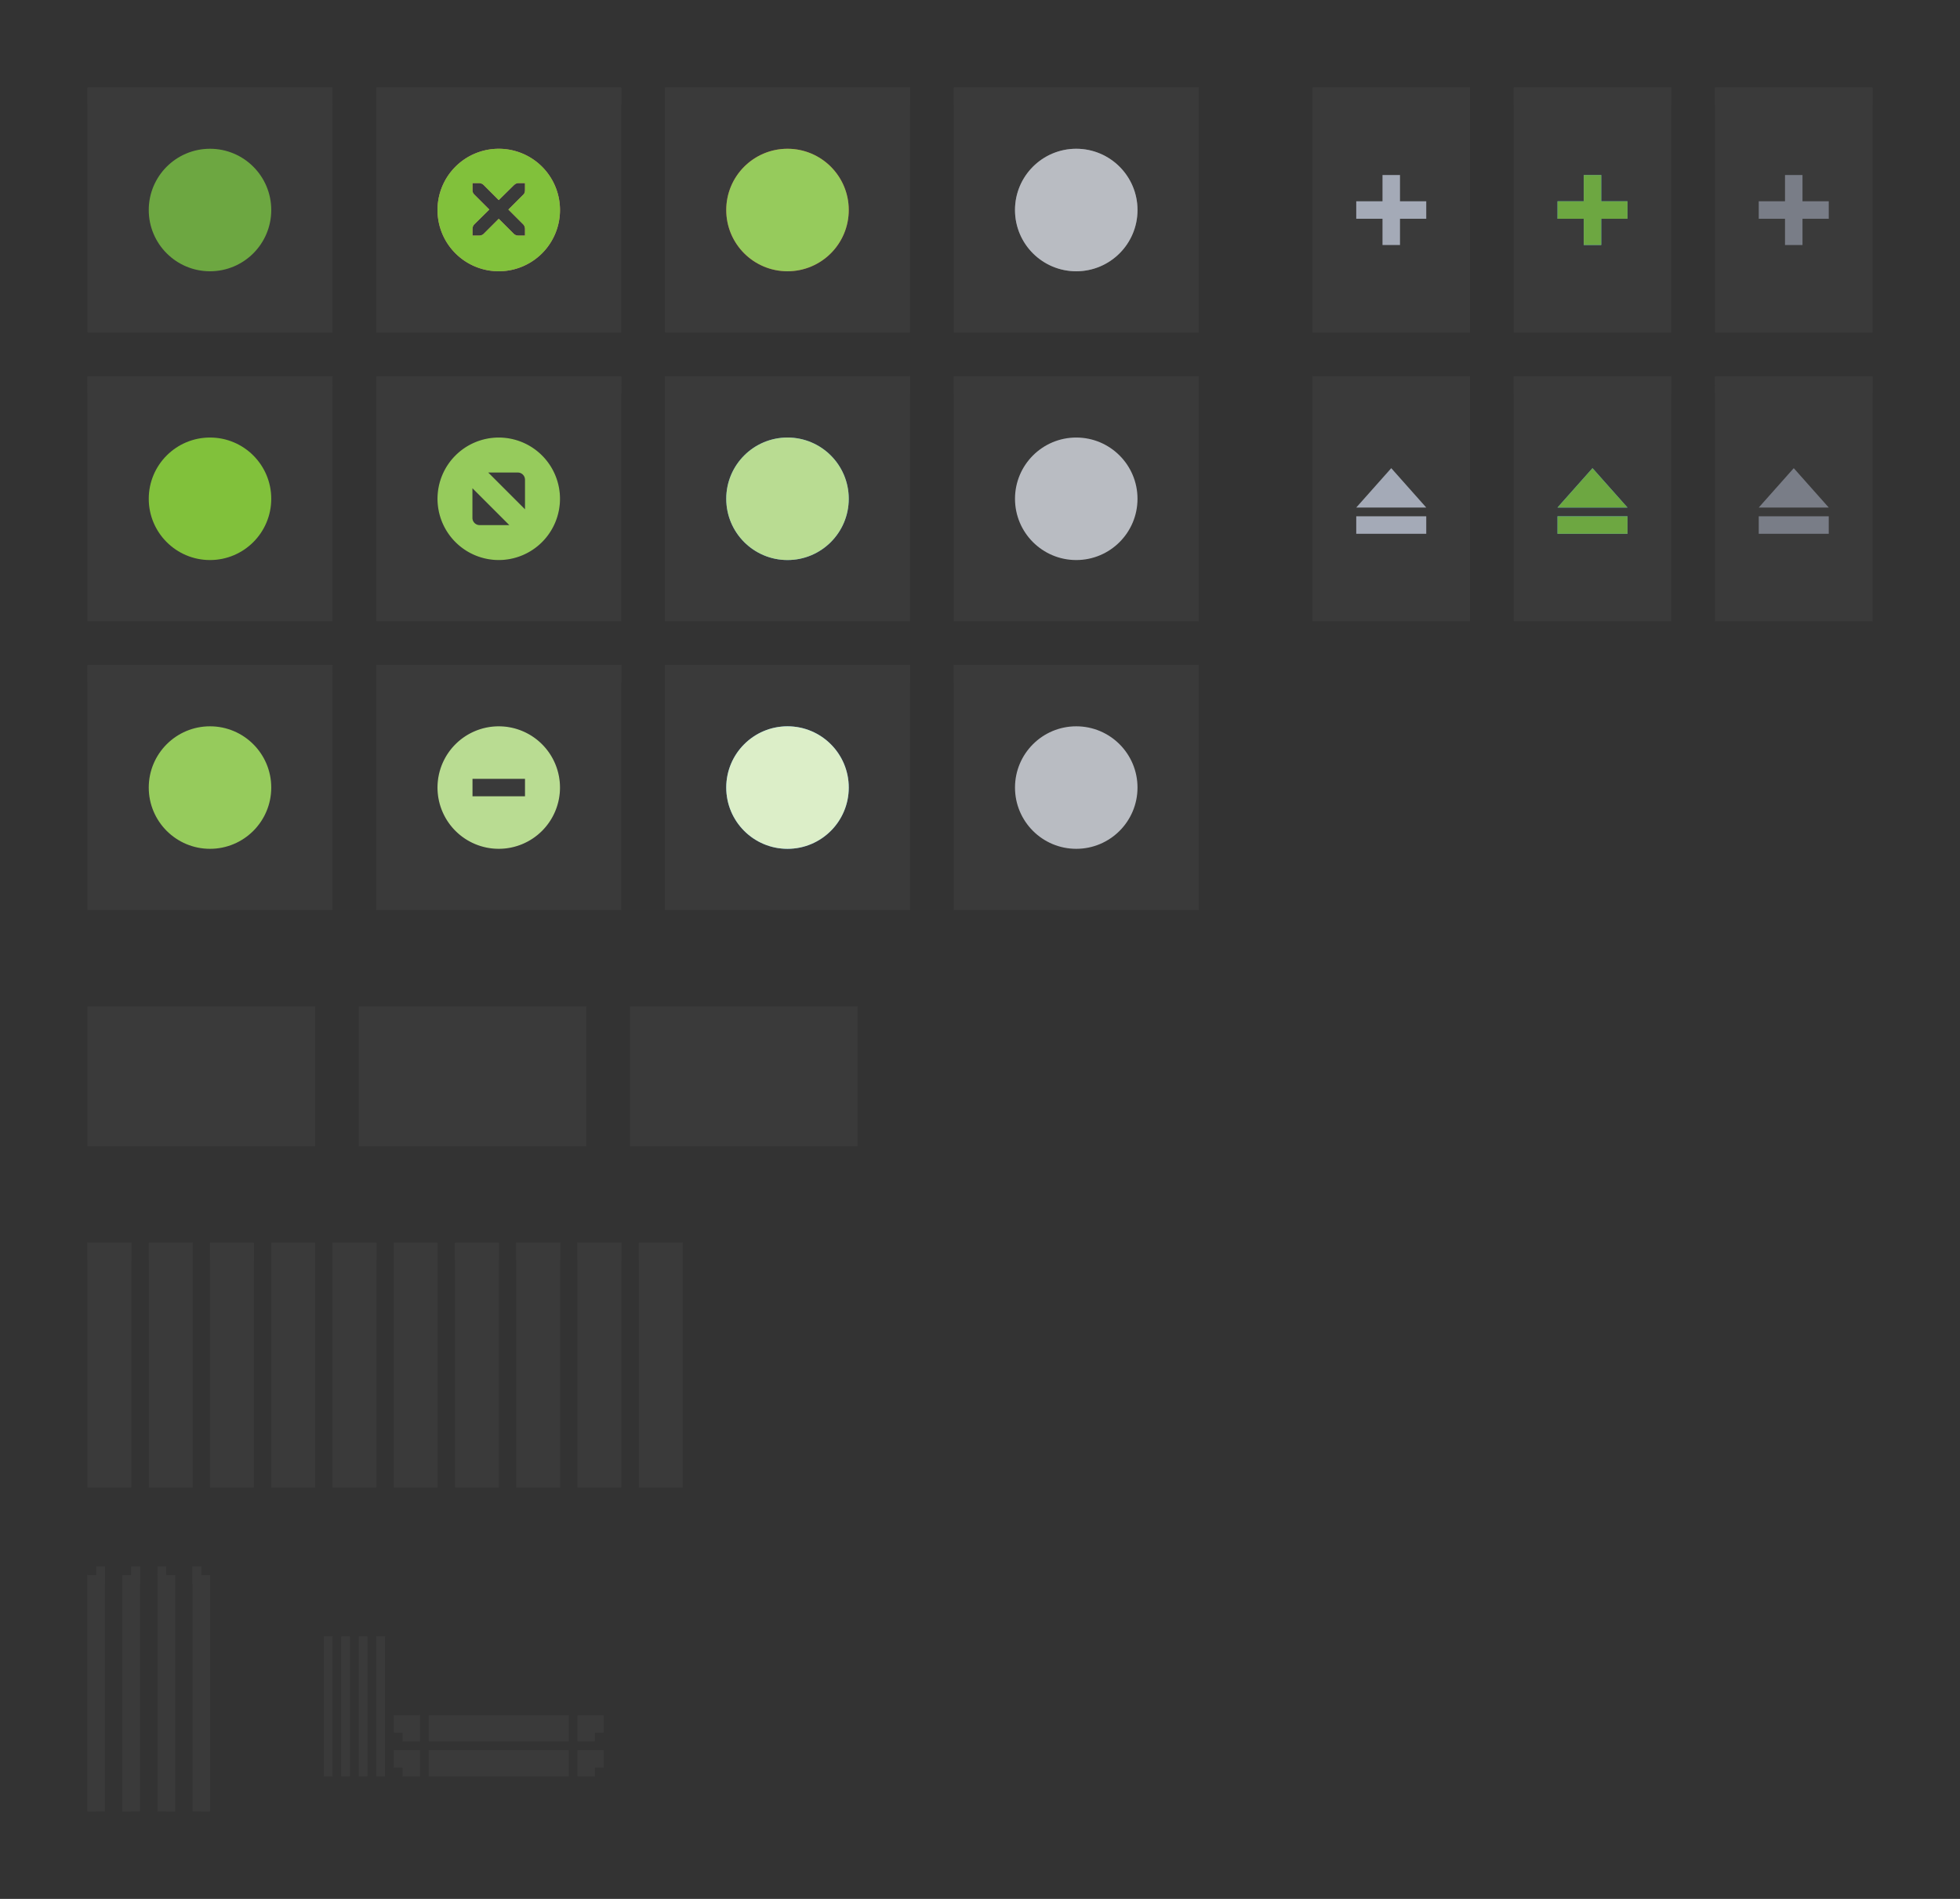 <?xml version="1.0" encoding="UTF-8" standalone="no"?>
<!-- Created with Inkscape (http://www.inkscape.org/) -->

<svg
   xmlns:osb="http://www.openswatchbook.org/uri/2009/osb"
   xmlns:dc="http://purl.org/dc/elements/1.1/"
   xmlns:cc="http://creativecommons.org/ns#"
   xmlns:rdf="http://www.w3.org/1999/02/22-rdf-syntax-ns#"
   xmlns:svg="http://www.w3.org/2000/svg"
   xmlns="http://www.w3.org/2000/svg"
   xmlns:xlink="http://www.w3.org/1999/xlink"
   xmlns:sodipodi="http://sodipodi.sourceforge.net/DTD/sodipodi-0.dtd"
   xmlns:inkscape="http://www.inkscape.org/namespaces/inkscape"
   width="224"
   height="217"
   viewBox="0 0 224 217"
   id="svg2"
   version="1.1"
   inkscape:version="0.92.2 5c3e80d, 2017-08-06"
   sodipodi:docname="assets-dark.svg">
  <rect x="0" y="0" width="224" height="217" fill="#333333" stroke="none"/>
  <defs
     id="defs4">
    <linearGradient
       id="selected_bg_color"
       osb:paint="solid">
      <stop
         style="stop-color:#5294e2;stop-opacity:1;"
         offset="0"
         id="stop4421" />
    </linearGradient>
    <linearGradient
       id="selected_fg_color"
       osb:paint="solid">
      <stop
         style="stop-color:#ffffffgit;stop-opacity:1;"
         offset="0"
         id="stop4416" />
    </linearGradient>
    <linearGradient
       inkscape:collect="always"
       xlink:href="#selected_fg_color"
       id="linearGradient4418"
       x1="89"
       y1="974"
       x2="89"
       y2="976"
       gradientUnits="userSpaceOnUse" />
    <linearGradient
       inkscape:collect="always"
       xlink:href="#selected_fg_color"
       id="linearGradient4420"
       x1="88.997"
       y1="972"
       x2="88.997"
       y2="978.007"
       gradientUnits="userSpaceOnUse" />
    <linearGradient
       inkscape:collect="always"
       xlink:href="#selected_bg_color"
       id="linearGradient4423"
       x1="608.362"
       y1="-158"
       x2="608.362"
       y2="-150"
       gradientUnits="userSpaceOnUse" />
    <linearGradient
       inkscape:collect="always"
       xlink:href="#selected_bg_color"
       id="linearGradient4425"
       x1="154"
       y1="601.862"
       x2="154"
       y2="606.362"
       gradientUnits="userSpaceOnUse" />
    <linearGradient
       inkscape:collect="always"
       xlink:href="#selected_bg_color"
       id="linearGradient4427"
       x1="568.362"
       y1="-156"
       x2="568.362"
       y2="-148"
       gradientUnits="userSpaceOnUse" />
    <linearGradient
       inkscape:collect="always"
       xlink:href="#selected_bg_color"
       id="linearGradient4429"
       x1="152"
       y1="564.362"
       x2="152"
       y2="572.362"
       gradientUnits="userSpaceOnUse" />
    <linearGradient
       inkscape:collect="always"
       xlink:href="#selected_bg_color"
       id="linearGradient4431"
       x1="1376"
       y1="248"
       x2="1376"
       y2="262"
       gradientUnits="userSpaceOnUse" />
    <linearGradient
       inkscape:collect="always"
       xlink:href="#selected_bg_color"
       id="linearGradient4433"
       x1="1376"
       y1="248"
       x2="1376"
       y2="262"
       gradientUnits="userSpaceOnUse" />
  </defs>
  <sodipodi:namedview
     id="base"
     pagecolor="#ffffff"
     bordercolor="#666666"
     borderopacity="1.0"
     inkscape:pageopacity="0.0"
     inkscape:pageshadow="2"
     inkscape:zoom="2.8284271"
     inkscape:cx="87.77196"
     inkscape:cy="150.70414"
     inkscape:document-units="px"
     inkscape:current-layer="layer1"
     showgrid="false"
     units="px"
     inkscape:snap-bbox="true"
     inkscape:bbox-paths="true"
     inkscape:bbox-nodes="true"
     inkscape:snap-bbox-edge-midpoints="false"
     inkscape:snap-bbox-midpoints="true"
     inkscape:object-paths="true"
     inkscape:snap-intersection-paths="false"
     inkscape:object-nodes="true"
     inkscape:snap-nodes="true"
     fit-margin-top="10"
     fit-margin-left="10"
     fit-margin-right="10"
     fit-margin-bottom="10"
     showguides="false"
     inkscape:window-width="1366"
     inkscape:window-height="715"
     inkscape:window-x="0"
     inkscape:window-y="25"
     inkscape:window-maximized="1">
    <inkscape:grid
       type="xygrid"
       id="grid4136"
       originx="5"
       originy="-288" />
  </sodipodi:namedview>
  <g
     inkscape:label="Ebene 1"
     inkscape:groupmode="layer"
     id="layer1"
     transform="translate(5,-547.362)">
    <rect
       style="opacity:1;fill:#3a3a3a;fill-opacity:1;stroke:none;stroke-width:1;stroke-linecap:butt;stroke-linejoin:round;stroke-miterlimit:4;stroke-dasharray:none;stroke-dashoffset:0;stroke-opacity:1"
       id="menu-active"
       width="26"
       height="16"
       x="5"
       y="662.362"
       inkscape:label="#rect4138-3" />
    <use
       x="0"
       y="0"
       xlink:href="#g4206"
       id="title-1-active"
       transform="matrix(0.179,0,0,1,4.107,132)"
       width="100%"
       height="100%"
       inkscape:label="#use4212" />
    <g
       id="stick-active"
       inkscape:label="#g5228">
      <use
         height="100%"
         width="100%"
         transform="matrix(0.643,0,0,1,141.786,-2.2617187e-5)"
         id="use4210"
         xlink:href="#g4206"
         y="0"
         x="0" />
      <g
         style="fill:#a4aab7;fill-opacity:1"
         transform="translate(2,3)"
         id="g5140">
        <rect
           style="opacity:1;fill:#a4aab7;fill-opacity:1;stroke:none;stroke-width:1;stroke-linecap:butt;stroke-linejoin:round;stroke-miterlimit:4;stroke-dasharray:none;stroke-dashoffset:0;stroke-opacity:1"
           id="rect5123"
           width="2"
           height="8"
           x="151"
           y="564.362" />
        <rect
           style="opacity:1;fill:#a4aab7;fill-opacity:1;stroke:none;stroke-width:1;stroke-linecap:butt;stroke-linejoin:round;stroke-miterlimit:4;stroke-dasharray:none;stroke-dashoffset:0;stroke-opacity:1"
           id="rect5123-1"
           width="2"
           height="8"
           x="567.362"
           y="-156"
           transform="matrix(0,1,-1,0,0,0)" />
      </g>
    </g>
    <g
       id="stick-inactive"
       inkscape:label="#g5240">
      <use
         height="100%"
         width="100%"
         transform="translate(46,-7.3828127e-6)"
         id="use5115"
         xlink:href="#use4210"
         y="0"
         x="0" />
      <g
         style="fill:#797d87;fill-opacity:1"
         transform="translate(48,3)"
         id="g5140-1">
        <rect
           style="opacity:1;fill:#797d87;fill-opacity:1;stroke:none;stroke-width:1;stroke-linecap:butt;stroke-linejoin:round;stroke-miterlimit:4;stroke-dasharray:none;stroke-dashoffset:0;stroke-opacity:1"
           id="rect5123-5"
           width="2"
           height="8"
           x="151"
           y="564.362" />
        <rect
           style="opacity:1;fill:#797d87;fill-opacity:1;stroke:none;stroke-width:1;stroke-linecap:butt;stroke-linejoin:round;stroke-miterlimit:4;stroke-dasharray:none;stroke-dashoffset:0;stroke-opacity:1"
           id="rect5123-1-9"
           width="2"
           height="8"
           x="567.362"
           y="-156"
           transform="matrix(0,1,-1,0,0,0)" />
      </g>
    </g>
    <g
       id="shade-active"
       inkscape:label="#g5258">
      <use
         height="100%"
         width="100%"
         transform="translate(-3.4e-7,33)"
         id="use5117"
         xlink:href="#use4210"
         y="0"
         x="0" />
      <g
         style="fill:#a4aab7;fill-opacity:1"
         transform="translate(-4.68e-6,-1)"
         id="g5193">
        <rect
           transform="matrix(0,1,-1,0,0,0)"
           y="-158"
           x="607.362"
           height="8"
           width="2"
           id="rect5123-1-7"
           style="opacity:1;fill:#a4aab7;fill-opacity:1;stroke:none;stroke-width:1;stroke-linecap:butt;stroke-linejoin:round;stroke-miterlimit:4;stroke-dasharray:none;stroke-dashoffset:0;stroke-opacity:1" />
        <path
           style="opacity:1;fill:#a4aab7;fill-opacity:1;stroke:none;stroke-width:1;stroke-linecap:butt;stroke-linejoin:round;stroke-miterlimit:4;stroke-dasharray:none;stroke-dashoffset:0;stroke-opacity:1"
           d="m 154,601.862 4,4.5 -8,0 z"
           id="rect5190"
           inkscape:connector-curvature="0"
           sodipodi:nodetypes="cccc" />
      </g>
    </g>
    <g
       id="shade-inactive"
       inkscape:label="#g5246">
      <use
         height="100%"
         width="100%"
         transform="translate(46,33)"
         id="use5121"
         xlink:href="#use4210"
         y="0"
         x="0" />
      <g
         style="fill:#797d87;fill-opacity:1"
         transform="translate(46,-1)"
         id="g5193-3">
        <rect
           transform="matrix(0,1,-1,0,0,0)"
           y="-158"
           x="607.362"
           height="8"
           width="2"
           id="rect5123-1-7-65"
           style="opacity:1;fill:#797d87;fill-opacity:1;stroke:none;stroke-width:1;stroke-linecap:butt;stroke-linejoin:round;stroke-miterlimit:4;stroke-dasharray:none;stroke-dashoffset:0;stroke-opacity:1" />
        <path
           style="opacity:1;fill:#797d87;fill-opacity:1;stroke:none;stroke-width:1;stroke-linecap:butt;stroke-linejoin:round;stroke-miterlimit:4;stroke-dasharray:none;stroke-dashoffset:0;stroke-opacity:1"
           d="m 154,601.862 4,4.5 -8,0 z"
           id="rect5190-6"
           inkscape:connector-curvature="0"
           sodipodi:nodetypes="cccc" />
      </g>
    </g>
    <use
       x="0"
       y="0"
       xlink:href="#menu-active"
       id="menu-inactive"
       transform="translate(62,-2.2617187e-5)"
       width="100%"
       height="100%"
       inkscape:label="#use5268" />
    <use
       x="0"
       y="0"
       xlink:href="#menu-active"
       id="menu-pressed"
       transform="translate(31,-2.2617187e-5)"
       width="100%"
       height="100%"
       inkscape:label="#use5270" />
    <use
       x="0"
       y="0"
       xlink:href="#title-1-active"
       id="title-2-active"
       transform="translate(7,-2.6171874e-6)"
       width="100%"
       height="100%"
       inkscape:label="#use5296" />
    <use
       x="0"
       y="0"
       xlink:href="#title-1-active"
       id="title-3-active"
       transform="translate(14,-2.6171872e-6)"
       width="100%"
       height="100%"
       inkscape:label="#use5298" />
    <use
       x="0"
       y="0"
       xlink:href="#title-1-active"
       id="title-4-active"
       transform="translate(21,-2.6171874e-6)"
       width="100%"
       height="100%"
       inkscape:label="#use5300" />
    <use
       x="0"
       y="0"
       xlink:href="#title-1-active"
       id="title-5-active"
       transform="translate(28,-2.6171874e-6)"
       width="100%"
       height="100%"
       inkscape:label="#use5302" />
    <use
       x="0"
       y="0"
       xlink:href="#title-1-active"
       id="title-1-inactive"
       transform="translate(35,-2.6171874e-6)"
       width="100%"
       height="100%"
       inkscape:label="#use5304" />
    <use
       x="0"
       y="0"
       xlink:href="#title-1-active"
       id="title-2-inactive"
       transform="translate(42,-2.6171874e-6)"
       width="100%"
       height="100%"
       inkscape:label="#use5306" />
    <use
       x="0"
       y="0"
       xlink:href="#title-1-active"
       id="title-3-inactive"
       transform="translate(49,-2.6171874e-6)"
       width="100%"
       height="100%"
       inkscape:label="#use5308" />
    <use
       x="0"
       y="0"
       xlink:href="#title-1-active"
       id="title-4-inactive"
       transform="translate(56,-2.6171874e-6)"
       width="100%"
       height="100%"
       inkscape:label="#use5310" />
    <use
       x="0"
       y="0"
       xlink:href="#title-1-active"
       id="title-5-inactive"
       transform="translate(63,-2.6171874e-6)"
       width="100%"
       height="100%"
       inkscape:label="#use5312" />
    <g
       id="top-left-active"
       inkscape:label="#g5352">
      <path
         id="rect4138-9"
         transform="translate(0,552.362)"
         d="m 6,174 0,1 -1,0 0,27 2,0 0,-28 -1,0 z"
         style="opacity:1;fill:#3a3a3a;fill-opacity:1;stroke:none;stroke-width:1;stroke-linecap:butt;stroke-linejoin:round;stroke-miterlimit:4;stroke-dasharray:none;stroke-dashoffset:0;stroke-opacity:1"
         inkscape:connector-curvature="0" />
      <rect
         y="726.362"
         x="6"
         height="1"
         width="1"
         id="rect5348"
         style="opacity:1;fill:#3a3a3a;fill-opacity:1;stroke:none;stroke-width:1;stroke-linecap:butt;stroke-linejoin:round;stroke-miterlimit:4;stroke-dasharray:none;stroke-dashoffset:0;stroke-opacity:1" />
      <rect
         style="opacity:1;fill:#3a3a3a;fill-opacity:1;stroke:none;stroke-width:1;stroke-linecap:butt;stroke-linejoin:round;stroke-miterlimit:4;stroke-dasharray:none;stroke-dashoffset:0;stroke-opacity:1"
         id="rect5512"
         width="1"
         height="27"
         x="5"
         y="727.362" />
      <rect
         style="opacity:1;fill:#3a3a3a;fill-opacity:1;stroke:none;stroke-width:1;stroke-linecap:butt;stroke-linejoin:round;stroke-miterlimit:4;stroke-dasharray:none;stroke-dashoffset:0;stroke-opacity:1"
         id="rect5514"
         width="1"
         height="1"
         x="6"
         y="727.362" />
    </g>
    <use
       x="0"
       y="0"
       xlink:href="#top-left-active"
       id="top-left-inactive"
       transform="translate(4,-2.2617187e-5)"
       width="100%"
       height="100%"
       inkscape:label="#use5357" />
    <use
       x="0"
       y="0"
       xlink:href="#top-left-active"
       id="top-right-active"
       transform="matrix(-1,0,0,1,20,-2.2617187e-5)"
       width="100%"
       height="100%"
       inkscape:label="#use5359" />
    <use
       x="0"
       y="0"
       xlink:href="#top-left-active"
       id="top-right-inactive"
       transform="matrix(-1,0,0,1,24,-2.2617187e-5)"
       width="100%"
       height="100%"
       inkscape:label="#use5361" />
    <rect
       style="opacity:1;fill:#3a3a3a;fill-opacity:1;stroke:none;stroke-width:1;stroke-linecap:butt;stroke-linejoin:round;stroke-miterlimit:4;stroke-dasharray:none;stroke-dashoffset:0;stroke-opacity:1"
       id="right-active"
       width="1"
       height="16"
       x="-37"
       y="734.362"
       inkscape:label="#rect4138-3"
       transform="scale(-1,1)" />
    <rect
       style="opacity:1;fill:#3a3a3a;fill-opacity:1;stroke:none;stroke-width:1;stroke-linecap:butt;stroke-linejoin:round;stroke-miterlimit:4;stroke-dasharray:none;stroke-dashoffset:0;stroke-opacity:1"
       id="right-inactive"
       width="1"
       height="16"
       x="-39"
       y="734.362"
       inkscape:label="#rect4138-3"
       transform="scale(-1,1)" />
    <rect
       style="opacity:1;fill:#3a3a3a;fill-opacity:1;stroke:none;stroke-width:1;stroke-linecap:butt;stroke-linejoin:round;stroke-miterlimit:4;stroke-dasharray:none;stroke-dashoffset:0;stroke-opacity:1"
       id="bottom-inactive"
       width="3"
       height="16"
       x="-750.362"
       y="-60"
       inkscape:label="#rect4138-3"
       transform="matrix(0,-1,-1,0,0,0)" />
    <rect
       style="opacity:1;fill:#3a3a3a;fill-opacity:1;stroke:none;stroke-width:1;stroke-linecap:butt;stroke-linejoin:round;stroke-miterlimit:4;stroke-dasharray:none;stroke-dashoffset:0;stroke-opacity:1"
       id="left-active"
       width="1"
       height="16"
       x="-33"
       y="734.362"
       inkscape:label="#rect4138-3"
       transform="scale(-1,1)" />
    <rect
       style="opacity:1;fill:#3a3a3a;fill-opacity:1;stroke:none;stroke-width:1;stroke-linecap:butt;stroke-linejoin:round;stroke-miterlimit:4;stroke-dasharray:none;stroke-dashoffset:0;stroke-opacity:1"
       id="left-inactive"
       width="1"
       height="16"
       x="-35"
       y="734.362"
       inkscape:label="#rect4138-3"
       transform="scale(-1,1)" />
    <rect
       style="opacity:1;fill:#3a3a3a;fill-opacity:1;stroke:none;stroke-width:1;stroke-linecap:butt;stroke-linejoin:round;stroke-miterlimit:4;stroke-dasharray:none;stroke-dashoffset:0;stroke-opacity:1"
       id="bottom-active"
       width="3"
       height="16"
       x="-746.362"
       y="-60"
       inkscape:label="#rect4138-3"
       transform="matrix(0,-1,-1,0,0,0)" />
    <path
       inkscape:connector-curvature="0"
       style="opacity:1;fill:#3a3a3a;fill-opacity:1;stroke:none;stroke-width:1;stroke-linecap:butt;stroke-linejoin:round;stroke-miterlimit:4;stroke-dasharray:none;stroke-dashoffset:0;stroke-opacity:1"
       d="m 40,743.362 0,2 1,0 0,1 2,0 0,-3 -3,0 z"
       id="bottom-left-active" />
    <path
       inkscape:connector-curvature="0"
       style="opacity:1;fill:#3a3a3a;fill-opacity:1;stroke:none;stroke-width:1;stroke-linecap:butt;stroke-linejoin:round;stroke-miterlimit:4;stroke-dasharray:none;stroke-dashoffset:0;stroke-opacity:1"
       d="m 61,743.362 0,3 2,0 0,-1 1,0 0,-2 -3,0 z"
       id="bottom-right-active" />
    <path
       inkscape:connector-curvature="0"
       style="opacity:1;fill:#3a3a3a;fill-opacity:1;stroke:none;stroke-width:1;stroke-linecap:butt;stroke-linejoin:round;stroke-miterlimit:4;stroke-dasharray:none;stroke-dashoffset:0;stroke-opacity:1"
       d="m 61,747.362 0,3 2,0 0,-1 1,0 0,-2 -3,0 z"
       id="bottom-right-inactive" />
    <path
       inkscape:connector-curvature="0"
       style="opacity:1;fill:#3a3a3a;fill-opacity:1;stroke:none;stroke-width:1;stroke-linecap:butt;stroke-linejoin:round;stroke-miterlimit:4;stroke-dasharray:none;stroke-dashoffset:0;stroke-opacity:1"
       d="m 40,747.362 0,2 1,0 0,1 2,0 0,-3 -3,0 z"
       id="bottom-left-inactive" />
    <g
       id="close-active"
       inkscape:label="#g1882">
      <g
         inkscape:label="#g5279"
         id="a">
        <g
           id="g4206"
           style="opacity:1">
          <rect
             y="557.362"
             x="5"
             height="28"
             width="28"
             id="rect4138"
             style="opacity:1;fill:#3a3a3a;fill-opacity:1;stroke:none;stroke-width:1;stroke-linecap:butt;stroke-linejoin:round;stroke-miterlimit:4;stroke-dasharray:none;stroke-dashoffset:0;stroke-opacity:1" />
          <rect
             y="558.362"
             x="5"
             height="1"
             width="28"
             id="rect4204"
             style="opacity:1;fill:#3a3a3a;fill-opacity:1;stroke:none;stroke-width:1;stroke-linecap:butt;stroke-linejoin:round;stroke-miterlimit:4;stroke-dasharray:none;stroke-dashoffset:0;stroke-opacity:1" />
          <rect
             y="557.362"
             x="5"
             height="1"
             width="28"
             id="rect4204-3"
             style="opacity:1;fill:#3a3a3a;fill-opacity:1;stroke:none;stroke-width:1;stroke-linecap:butt;stroke-linejoin:round;stroke-miterlimit:4;stroke-dasharray:none;stroke-dashoffset:0;stroke-opacity:1" />
        </g>
        <g
           style="enable-background:new"
           id="g4663"
           transform="translate(7,559.362)">
          <g
             transform="translate(0,-1028.362)"
             id="layer1-7"
             inkscape:label="Ebene 1">
            <g
               transform="translate(-641,1218)"
               inkscape:label="#g6210"
               id="titlebutton-close-dark-8"
               style="display:inline">
              <g
                 transform="translate(-678,-432.638)"
                 style="display:inline;opacity:1"
                 id="g4927-9-2-8-4">
                <g
                   id="g4490-6-5-2-5-3-6"
                   style="display:inline;opacity:1"
                   transform="translate(-103,0)">
                  <g
                     transform="translate(58,0)"
                     style="display:inline"
                     id="g4092-0-2-21-0-9-7-0" />
                </g>
                <g
                   style="fill:#ffffff;fill-opacity:1"
                   transform="translate(1323,246.867)"
                   id="g4778-2-68-8-7-9">
                  <g
                     transform="translate(-60,-518)"
                     id="layer9-9-4-4-1-1-7"
                     style="display:inline;fill:#ffffff;fill-opacity:1" />
                  <g
                     style="fill:#ffffff;fill-opacity:1"
                     transform="translate(-60,-518)"
                     id="layer10-2-1-8-0-4-4" />
                  <g
                     style="fill:#ffffff;fill-opacity:1"
                     transform="translate(-60,-518)"
                     id="layer11-16-4-9-6-9-0" />
                  <g
                     style="fill:#ffffff;fill-opacity:1"
                     id="g2996-76-5-96-3-7"
                     transform="matrix(0.75,0,0,0.75,2,2.055)">
                    <g
                       style="fill:#ffffff;fill-opacity:1"
                       id="layer12-4-5-7-9-4-5"
                       transform="translate(-60,-518)">
                      <g
                         style="display:inline;fill:#ffffff;fill-opacity:1"
                         id="layer4-4-1-9-5-6-3-8"
                         transform="translate(19,-242)" />
                    </g>
                  </g>
                  <g
                     style="fill:#ffffff;fill-opacity:1"
                     transform="translate(-60,-518)"
                     id="layer13-2-6-11-3-1-6" />
                  <g
                     style="fill:#ffffff;fill-opacity:1"
                     transform="translate(-60,-518)"
                     id="layer14-4-0-33-2-4-8" />
                  <g
                     style="fill:#ffffff;fill-opacity:1"
                     transform="translate(-60,-518)"
                     id="layer15-7-3-0-6-6-3" />
                </g>
              </g>
              <rect
                 style="display:inline;opacity:1;fill:none;fill-opacity:1;stroke:none;stroke-width:1;stroke-linecap:butt;stroke-linejoin:miter;stroke-miterlimit:4;stroke-dasharray:none;stroke-dashoffset:0;stroke-opacity:0"
                 id="rect17883-39-99-8-8"
                 width="16"
                 height="16"
                 x="645"
                 y="-185.638" />
            </g>
          </g>
        </g>
      </g>
      <path
         sodipodi:nodetypes="sssss"
         id="path4068-7-5-9-6"
         d="m 19,564.362 c -3.866,0 -7,3.134 -7,7 0,3.866 3.134,7 7,7 3.866,0 7,-3.134 7,-7 0,-3.866 -3.134,-7 -7,-7 z"
         style="display:inline;opacity:1;fill:#6da741;fill-opacity:1;stroke:none;stroke-width:0;stroke-linecap:butt;stroke-linejoin:miter;stroke-miterlimit:4;stroke-dasharray:none;stroke-dashoffset:0;stroke-opacity:1;enable-background:new"
         inkscape:connector-curvature="0" />
    </g>
    <g
       id="close-prelight"
       inkscape:label="#g1906">
      <g
         inkscape:label="#g5303"
         id="b">
        <use
           x="0"
           y="0"
           xlink:href="#g4206"
           id="use4214"
           transform="translate(33,-2.2617187e-5)"
           width="100%"
           height="100%" />
        <g
           style="enable-background:new"
           id="g4721"
           transform="translate(40,559.362)">
          <g
             transform="translate(0,-1028.362)"
             id="layer1-0"
             inkscape:label="Ebene 1">
            <g
               transform="translate(-538,1218)"
               inkscape:label="#g6260"
               id="titlebutton-close-hover-dark"
               style="display:inline">
              <g
                 transform="translate(-781,-432.638)"
                 style="display:inline;opacity:1"
                 id="g4927-97-4">
                <g
                   id="g4490-6-9-1-3"
                   style="display:inline;opacity:1"
                   transform="translate(-103,0)">
                  <g
                     transform="translate(58,0)"
                     style="display:inline"
                     id="g4092-0-2-3-4-6">
                    <path
                       id="path4068-7-5-8-2-3"
                       transform="translate(962,156)"
                       d="m 414,92 a 7,7 0 0 0 -7,7 7,7 0 0 0 7,7 7,7 0 0 0 7,-7 7,7 0 0 0 -7,-7 z m -3,3.922 0.75,0 c 0.008,-9e-5 0.016,-3.45e-4 0.023,0 0.191,0.008 0.382,0.096 0.516,0.234 L 414,97.867 415.734,96.156 c 0.199,-0.173 0.335,-0.229 0.516,-0.234 l 0.75,0 0,0.75 c 0,0.215 -0.026,0.413 -0.188,0.562 l -1.711,1.711 1.688,1.687 c 0.141,0.141 0.211,0.34 0.211,0.539 l 0,0.75 -0.75,0 c -0.199,-1e-5 -0.398,-0.07 -0.539,-0.211 L 414,100 l -1.711,1.711 c -0.141,0.141 -0.34,0.211 -0.539,0.211 l -0.75,0 0,-0.75 c 0,-0.199 0.07,-0.398 0.211,-0.539 l 1.711,-1.687 -1.711,-1.711 C 411.053,97.088 410.984,96.882 411,96.672 l 0,-0.75 z"
                       style="fill:#d7787d;fill-opacity:1;stroke:none;stroke-width:0;stroke-linecap:butt;stroke-linejoin:miter;stroke-miterlimit:4;stroke-dasharray:none;stroke-dashoffset:0;stroke-opacity:1"
                       inkscape:connector-curvature="0" />
                  </g>
                </g>
                <g
                   style="fill:#ffffff;fill-opacity:1"
                   transform="translate(1323,246.867)"
                   id="g4778-4-0-2">
                  <g
                     transform="translate(-60,-518)"
                     id="layer9-9-44-1-6"
                     style="display:inline;fill:#ffffff;fill-opacity:1" />
                  <g
                     style="fill:#ffffff;fill-opacity:1"
                     transform="translate(-60,-518)"
                     id="layer10-2-9-3-3" />
                  <g
                     style="fill:#ffffff;fill-opacity:1"
                     transform="translate(-60,-518)"
                     id="layer11-16-3-1-7" />
                  <g
                     style="fill:#ffffff;fill-opacity:1"
                     id="g2996-9-3-3"
                     transform="matrix(0.75,0,0,0.75,2,2.055)">
                    <g
                       style="fill:#ffffff;fill-opacity:1"
                       id="layer12-4-7-1-2"
                       transform="translate(-60,-518)">
                      <g
                         style="display:inline;fill:#ffffff;fill-opacity:1"
                         id="layer4-4-1-3-3-7"
                         transform="translate(19,-242)" />
                    </g>
                  </g>
                  <g
                     style="fill:#ffffff;fill-opacity:1"
                     transform="translate(-60,-518)"
                     id="layer13-2-02-1-6" />
                  <g
                     style="fill:#ffffff;fill-opacity:1"
                     transform="translate(-60,-518)"
                     id="layer14-4-7-9-6" />
                  <g
                     style="fill:#ffffff;fill-opacity:1"
                     transform="translate(-60,-518)"
                     id="layer15-7-4-7-9" />
                </g>
              </g>
              <rect
                 style="display:inline;opacity:1;fill:none;fill-opacity:1;stroke:none;stroke-width:1;stroke-linecap:butt;stroke-linejoin:miter;stroke-miterlimit:4;stroke-dasharray:none;stroke-dashoffset:0;stroke-opacity:0"
                 id="rect17883-5-4-2"
                 width="16"
                 height="16"
                 x="542"
                 y="-185.638" />
            </g>
          </g>
        </g>
      </g>
      <path
         id="path4068-7-5-8"
         d="m 52,564.362 a 7,7 0 0 0 -7,7 7,7 0 0 0 7,7 7,7 0 0 0 7,-7 7,7 0 0 0 -7,-7 z m -3,3.922 h 0.75 c 0.008,-9e-5 0.016,-3.5e-4 0.023,0 0.191,0.008 0.382,0.096 0.516,0.234 l 1.711,1.711 1.734,-1.711 c 0.199,-0.173 0.335,-0.229 0.516,-0.234 h 0.75 v 0.75 c 0,0.215 -0.026,0.413 -0.188,0.562 l -1.711,1.711 1.688,1.688 c 0.141,0.141 0.211,0.34 0.211,0.539 v 0.75 h -0.75 c -0.199,-1e-5 -0.398,-0.07 -0.539,-0.211 l -1.711,-1.711 -1.711,1.711 c -0.141,0.141 -0.34,0.211 -0.539,0.211 h -0.75 v -0.75 c 0,-0.199 0.07,-0.398 0.211,-0.539 l 1.711,-1.688 -1.711,-1.711 c -0.158,-0.146 -0.227,-0.352 -0.211,-0.562 z"
         style="display:inline;opacity:1;fill:#81c13b;fill-opacity:1;stroke:none;stroke-width:0;stroke-linecap:butt;stroke-linejoin:miter;stroke-miterlimit:4;stroke-dasharray:none;stroke-dashoffset:0;stroke-opacity:1;enable-background:new"
         inkscape:connector-curvature="0" />
      <path
         style="color:#bebebe;font-style:normal;font-variant:normal;font-weight:normal;font-stretch:normal;font-size:medium;line-height:normal;font-family:'Andale Mono';-inkscape-font-specification:'Andale Mono';text-indent:0;text-align:start;text-decoration:none;text-decoration-line:none;letter-spacing:normal;word-spacing:normal;text-transform:none;writing-mode:lr-tb;direction:ltr;text-anchor:start;display:inline;overflow:visible;visibility:visible;opacity:1;fill:none;fill-opacity:1;fill-rule:nonzero;stroke:none;stroke-width:1.781;marker:none;enable-background:new"
         id="path10839-9-2-2-7-9-7-4-9"
         d="m 49,568.284 h 0.75 c 0.008,-9e-5 0.016,-3.5e-4 0.023,0 0.191,0.008 0.382,0.096 0.516,0.234 l 1.711,1.711 1.734,-1.711 c 0.199,-0.173 0.335,-0.229 0.516,-0.234 h 0.75 v 0.75 c 0,0.215 -0.026,0.413 -0.188,0.562 l -1.711,1.711 1.688,1.688 c 0.141,0.141 0.211,0.34 0.211,0.539 v 0.75 h -0.75 c -0.199,-1e-5 -0.398,-0.07 -0.539,-0.211 l -1.711,-1.711 -1.711,1.711 c -0.141,0.141 -0.34,0.211 -0.539,0.211 h -0.75 v -0.75 c 0,-0.199 0.07,-0.398 0.211,-0.539 l 1.711,-1.688 -1.711,-1.711 c -0.158,-0.146 -0.227,-0.352 -0.211,-0.562 v -0.75 z"
         inkscape:connector-curvature="0" />
    </g>
    <g
       id="close-pressed"
       inkscape:label="#g1929">
      <g
         inkscape:label="#g5324"
         id="c">
        <use
           x="0"
           y="0"
           xlink:href="#g4206"
           id="use4216"
           transform="translate(66,-2.2617187e-5)"
           width="100%"
           height="100%" />
        <g
           style="enable-background:new"
           id="g4779"
           transform="translate(73,559.362)">
          <g
             transform="translate(0,-1028.362)"
             id="layer1-79"
             inkscape:label="Ebene 1">
            <g
               transform="translate(-437,1218)"
               inkscape:label="#g6332"
               id="titlebutton-close-active-dark"
               style="display:inline">
              <g
                 transform="translate(-882,-432.638)"
                 style="display:inline;opacity:1"
                 id="g4927-8-7-4-9">
                <g
                   id="g4490-6-3-7-46-6"
                   style="display:inline;opacity:1"
                   transform="translate(-103,0)">
                  <g
                     transform="translate(58,0)"
                     style="display:inline"
                     id="g4092-0-2-2-1-7-2">
                    <path
                       id="path4068-7-5-4-9-7-6"
                       transform="translate(962,139)"
                       d="m 414,109 a 7,7 0 0 0 -7,7 7,7 0 0 0 7,7 7,7 0 0 0 7,-7 7,7 0 0 0 -7,-7 z m -3,3.922 0.75,0 c 0.008,-1e-4 0.016,-3.5e-4 0.023,0 0.191,0.008 0.382,0.096 0.516,0.234 l 1.711,1.711 1.734,-1.711 c 0.199,-0.173 0.335,-0.229 0.516,-0.234 l 0.75,0 0,0.75 c 0,0.215 -0.026,0.413 -0.188,0.562 l -1.711,1.711 1.688,1.688 c 0.141,0.141 0.211,0.34 0.211,0.539 l 0,0.75 -0.75,0 c -0.199,-1e-5 -0.398,-0.07 -0.539,-0.211 L 414,117 l -1.711,1.711 c -0.141,0.141 -0.34,0.211 -0.539,0.211 l -0.75,0 0,-0.75 c 0,-0.199 0.07,-0.398 0.211,-0.539 l 1.711,-1.688 -1.711,-1.711 c -0.158,-0.146 -0.227,-0.352 -0.211,-0.562 l 0,-0.75 z"
                       style="fill:#be3841;fill-opacity:1;stroke:none;stroke-width:0;stroke-linecap:butt;stroke-linejoin:miter;stroke-miterlimit:4;stroke-dasharray:none;stroke-dashoffset:0;stroke-opacity:1"
                       inkscape:connector-curvature="0" />
                  </g>
                </g>
                <g
                   style="fill:#ffffff;fill-opacity:1"
                   transform="translate(1323,246.867)"
                   id="g4778-3-6-0-5">
                  <g
                     transform="translate(-60,-518)"
                     id="layer9-9-6-0-90-6"
                     style="display:inline;fill:#ffffff;fill-opacity:1" />
                  <g
                     style="fill:#ffffff;fill-opacity:1"
                     transform="translate(-60,-518)"
                     id="layer10-2-3-6-6-1" />
                  <g
                     style="fill:#ffffff;fill-opacity:1"
                     transform="translate(-60,-518)"
                     id="layer11-16-2-2-6-9" />
                  <g
                     style="fill:#ffffff;fill-opacity:1"
                     id="g2996-7-0-2-0"
                     transform="matrix(0.75,0,0,0.75,2,2.055)">
                    <g
                       style="fill:#ffffff;fill-opacity:1"
                       id="layer12-4-6-3-5-2"
                       transform="translate(-60,-518)">
                      <g
                         style="display:inline;fill:#ffffff;fill-opacity:1"
                         id="layer4-4-1-4-1-7-0"
                         transform="translate(19,-242)" />
                    </g>
                  </g>
                  <g
                     style="fill:#ffffff;fill-opacity:1"
                     transform="translate(-60,-518)"
                     id="layer13-2-0-2-8-3" />
                  <g
                     style="fill:#ffffff;fill-opacity:1"
                     transform="translate(-60,-518)"
                     id="layer14-4-4-0-5-8" />
                  <g
                     style="fill:#ffffff;fill-opacity:1"
                     transform="translate(-60,-518)"
                     id="layer15-7-5-0-0-9" />
                </g>
              </g>
              <rect
                 style="display:inline;opacity:1;fill:none;fill-opacity:1;stroke:none;stroke-width:1;stroke-linecap:butt;stroke-linejoin:miter;stroke-miterlimit:4;stroke-dasharray:none;stroke-dashoffset:0;stroke-opacity:0"
                 id="rect17883-02-4-3"
                 width="16"
                 height="16"
                 x="441"
                 y="-185.638" />
            </g>
          </g>
        </g>
      </g>
      <circle
         id="path4068-7-5-4-9"
         style="display:inline;opacity:1;fill:#96cb5c;fill-opacity:1;stroke:none;stroke-width:0;stroke-linecap:butt;stroke-linejoin:miter;stroke-miterlimit:4;stroke-dasharray:none;stroke-dashoffset:0;stroke-opacity:1;enable-background:new"
         cx="85"
         cy="571.362"
         r="7" />
    </g>
    <g
       id="close-inactive"
       inkscape:label="#g1952">
      <g
         inkscape:label="#g5345"
         id="d">
        <use
           x="0"
           y="0"
           xlink:href="#g4206"
           id="use4218"
           transform="translate(99,-2.2617187e-5)"
           width="100%"
           height="100%" />
        <g
           style="enable-background:new"
           id="g4837"
           transform="translate(106,559.362)">
          <g
             transform="translate(0,-1028.362)"
             id="layer1-8"
             inkscape:label="Ebene 1">
            <g
               transform="translate(-641,1218)"
               inkscape:label="#g6210"
               id="titlebutton-close-backdrop-dark"
               style="display:inline;opacity:0.4">
              <g
                 transform="translate(-678,-432.638)"
                 style="display:inline;opacity:1"
                 id="g4927-9-2-8-0">
                <g
                   id="g4490-6-5-2-5-3-3"
                   style="display:inline;opacity:1"
                   transform="translate(-103,0)">
                  <g
                     transform="translate(58,0)"
                     style="display:inline"
                     id="g4092-0-2-21-0-9-7-0-9">
                    <path
                       id="path4068-7-5-9-6-5-8-3"
                       transform="translate(962,190)"
                       d="m 414,58 a 7,7 0 0 0 -7,7 7,7 0 0 0 7,7 7,7 0 0 0 7,-7 7,7 0 0 0 -7,-7 z m -3,3.922 0.75,0 c 0.008,-9e-5 0.016,-3.45e-4 0.023,0 0.191,0.008 0.382,0.096 0.516,0.234 L 414,63.867 415.734,62.156 c 0.199,-0.173 0.335,-0.229 0.516,-0.234 l 0.75,0 0,0.75 c 0,0.215 -0.026,0.413 -0.188,0.562 l -1.711,1.711 1.688,1.688 C 416.93,66.774 417,66.973 417,67.172 l 0,0.75 -0.75,0 c -0.199,-8e-6 -0.398,-0.07 -0.539,-0.211 L 414,66 l -1.711,1.711 c -0.141,0.141 -0.34,0.211 -0.539,0.211 l -0.75,0 0,-0.75 c 0,-0.199 0.07,-0.398 0.211,-0.539 l 1.711,-1.688 -1.711,-1.711 C 411.053,63.088 410.984,62.882 411,62.672 l 0,-0.75 z"
                       style="fill:#b9bcc2;fill-opacity:1;stroke:none;stroke-width:0;stroke-linecap:butt;stroke-linejoin:miter;stroke-miterlimit:4;stroke-dasharray:none;stroke-dashoffset:0;stroke-opacity:1"
                       inkscape:connector-curvature="0" />
                  </g>
                </g>
                <g
                   style="fill:#ffffff;fill-opacity:1"
                   transform="translate(1323,246.867)"
                   id="g4778-2-68-8-7-6">
                  <g
                     transform="translate(-60,-518)"
                     id="layer9-9-4-4-1-1-0"
                     style="display:inline;fill:#ffffff;fill-opacity:1" />
                  <g
                     style="fill:#ffffff;fill-opacity:1"
                     transform="translate(-60,-518)"
                     id="layer10-2-1-8-0-4-0" />
                  <g
                     style="fill:#ffffff;fill-opacity:1"
                     transform="translate(-60,-518)"
                     id="layer11-16-4-9-6-9-6" />
                  <g
                     style="fill:#ffffff;fill-opacity:1"
                     id="g2996-76-5-96-3-0"
                     transform="matrix(0.75,0,0,0.75,2,2.055)">
                    <g
                       style="fill:#ffffff;fill-opacity:1"
                       id="layer12-4-5-7-9-4-0"
                       transform="translate(-60,-518)">
                      <g
                         style="display:inline;fill:#ffffff;fill-opacity:1"
                         id="layer4-4-1-9-5-6-3-3"
                         transform="translate(19,-242)" />
                    </g>
                  </g>
                  <g
                     style="fill:#ffffff;fill-opacity:1"
                     transform="translate(-60,-518)"
                     id="layer13-2-6-11-3-1-8" />
                  <g
                     style="fill:#ffffff;fill-opacity:1"
                     transform="translate(-60,-518)"
                     id="layer14-4-0-33-2-4-4" />
                  <g
                     style="fill:#ffffff;fill-opacity:1"
                     transform="translate(-60,-518)"
                     id="layer15-7-3-0-6-6-6" />
                </g>
              </g>
              <rect
                 style="display:inline;opacity:1;fill:none;fill-opacity:1;stroke:none;stroke-width:1;stroke-linecap:butt;stroke-linejoin:miter;stroke-miterlimit:4;stroke-dasharray:none;stroke-dashoffset:0;stroke-opacity:0"
                 id="rect17883-39-99-8-6"
                 width="16"
                 height="16"
                 x="645"
                 y="-185.638" />
            </g>
          </g>
        </g>
      </g>
      <path
         sodipodi:nodetypes="sssss"
         id="path4068-7-5-9-6-8"
         d="m 118,564.362 c -3.866,0 -7,3.134 -7,7 0,3.866 3.134,7 7,7 3.866,0 7,-3.134 7,-7 0,-3.866 -3.134,-7 -7,-7 z"
         style="display:inline;opacity:1;fill:#b9bcc2;fill-opacity:1;stroke:none;stroke-width:0;stroke-linecap:butt;stroke-linejoin:miter;stroke-miterlimit:4;stroke-dasharray:none;stroke-dashoffset:0;stroke-opacity:1;enable-background:new"
         inkscape:connector-curvature="0" />
    </g>
    <g
       id="maximize-prelight"
       inkscape:label="#g2056">
      <g
         inkscape:label="#g5415"
         id="i">
        <use
           x="0"
           y="0"
           xlink:href="#g4206"
           id="use4222"
           transform="translate(33,33)"
           width="100%"
           height="100%" />
        <g
           style="enable-background:new"
           id="g4933"
           transform="translate(40,592.362)">
          <g
             transform="translate(0,-1028.362)"
             id="layer1-6"
             inkscape:label="Ebene 1">
            <g
               transform="translate(-509,1218)"
               inkscape:label="#g6284"
               id="titlebutton-max-hover-dark"
               style="display:inline">
              <g
                 transform="translate(-781,-432.638)"
                 style="display:inline;opacity:1"
                 id="g4891-5-8">
                <path
                   inkscape:connector-curvature="0"
                   id="path4068-7-5-9-6-7-2-5-78-2-6"
                   d="m 1302,248 a 7,7 0 0 0 -7,7 7,7 0 0 0 7,7 7,7 0 0 0 7,-7 7,7 0 0 0 -7,-7 z m 0,1 a 6,6 0 0 1 6,6 6,6 0 0 1 -6,6 6,6 0 0 1 -6,-6 6,6 0 0 1 6,-6 z"
                   style="display:inline;opacity:0.37;fill:#15171c;fill-opacity:1;stroke:none;stroke-width:0;stroke-linecap:butt;stroke-linejoin:miter;stroke-miterlimit:4;stroke-dasharray:none;stroke-dashoffset:0;stroke-opacity:1" />
                <g
                   style="fill:#c0e3ff;fill-opacity:1"
                   transform="translate(1294,247)"
                   id="g4806-9-0-6">
                  <g
                     id="layer9-78-7-6-6"
                     inkscape:label="status"
                     style="display:inline;fill:#c0e3ff;fill-opacity:1"
                     transform="translate(-81,-967)" />
                  <g
                     style="fill:#c0e3ff;fill-opacity:1"
                     id="layer10-3-3-2-7"
                     inkscape:label="devices"
                     transform="translate(-81,-967)" />
                  <g
                     style="fill:#c0e3ff;fill-opacity:1"
                     id="layer11-19-75-1-2"
                     inkscape:label="apps"
                     transform="translate(-81,-967)" />
                  <g
                     style="fill:#c0e3ff;fill-opacity:1"
                     id="layer13-4-9-2-3"
                     inkscape:label="places"
                     transform="translate(-81,-967)" />
                  <g
                     style="fill:#c0e3ff;fill-opacity:1"
                     id="layer14-8-5-0-4"
                     inkscape:label="mimetypes"
                     transform="translate(-81,-967)" />
                  <g
                     id="layer15-5-8-0-4"
                     inkscape:label="emblems"
                     style="display:inline;fill:#c0e3ff;fill-opacity:1"
                     transform="translate(-81,-967)" />
                  <g
                     id="g71291-1-7-5-9"
                     inkscape:label="emotes"
                     style="display:inline;fill:#c0e3ff;fill-opacity:1"
                     transform="translate(-81,-967)" />
                  <g
                     id="g4953-7-1-4-1"
                     inkscape:label="categories"
                     style="display:inline;fill:#c0e3ff;fill-opacity:1"
                     transform="translate(-81,-967)" />
                  <g
                     id="layer12-3-0-0-6"
                     inkscape:label="actions"
                     style="display:inline;fill:#c0e3ff;fill-opacity:1"
                     transform="translate(-81,-967)" />
                </g>
              </g>
              <rect
                 style="display:inline;opacity:1;fill:none;fill-opacity:1;stroke:none;stroke-width:1;stroke-linecap:butt;stroke-linejoin:miter;stroke-miterlimit:4;stroke-dasharray:none;stroke-dashoffset:0;stroke-opacity:0"
                 id="rect17883-0-1-5"
                 width="16"
                 height="16"
                 x="513"
                 y="-185.638" />
            </g>
          </g>
        </g>
      </g>
      <path
         style="display:inline;opacity:1;fill:#96cb5c;fill-opacity:1;stroke:none;stroke-width:0;stroke-linecap:butt;stroke-linejoin:miter;stroke-miterlimit:4;stroke-dasharray:none;stroke-dashoffset:0;stroke-opacity:1;enable-background:new"
         d="M 57 50 A 7 7 0 0 0 50 57 A 7 7 0 0 0 57 64 A 7 7 0 0 0 64 57 A 7 7 0 0 0 57 50 z M 55.799 54 L 59.182 54 C 59.632 54 59.997 54.368 60 54.818 L 60 58.201 L 55.799 54 z M 53.992 55.793 L 58.207 60.008 L 54.812 60.008 C 54.362 60.008 53.992 59.638 53.992 59.188 L 53.992 55.793 z "
         id="path4068-7-6-5-1-6"
         transform="translate(-5,547.362)" />
    </g>
    <g
       id="hide-prelight"
       inkscape:label="#g2106">
      <g
         inkscape:label="#g5458"
         id="l">
        <use
           x="0"
           y="0"
           xlink:href="#g4206"
           id="use4226"
           transform="translate(33,66)"
           width="100%"
           height="100%" />
        <g
           style="enable-background:new"
           id="g5160"
           transform="translate(40,625.362)">
          <g
             transform="translate(0,-1028.362)"
             id="layer1-061"
             inkscape:label="Ebene 1">
            <g
               transform="translate(-480,1218)"
               inkscape:label="#g6308"
               id="titlebutton-min-hover-dark"
               style="display:inline">
              <g
                 transform="translate(-781,-432.638)"
                 style="display:inline;opacity:1"
                 id="g4909-3-7">
                <path
                   inkscape:connector-curvature="0"
                   id="path4068-7-5-9-6-7-2-5-23-4-3"
                   d="m 1273,248 a 7,7 0 0 0 -7,7 7,7 0 0 0 7,7 7,7 0 0 0 7,-7 7,7 0 0 0 -7,-7 z m 0,1 a 6,6 0 0 1 6,6 6,6 0 0 1 -6,6 6,6 0 0 1 -6,-6 6,6 0 0 1 6,-6 z"
                   style="display:inline;opacity:0.37;fill:#15171c;fill-opacity:1;stroke:none;stroke-width:0;stroke-linecap:butt;stroke-linejoin:miter;stroke-miterlimit:4;stroke-dasharray:none;stroke-dashoffset:0;stroke-opacity:1" />
                <g
                   transform="translate(1265,247)"
                   id="g4834-0-4-5"
                   style="display:inline;opacity:1;fill:#c0e3ff;fill-opacity:1">
                  <g
                     id="layer9-3-4-15-6"
                     inkscape:label="status"
                     style="display:inline;fill:#c0e3ff;fill-opacity:1"
                     transform="translate(-81,-967)" />
                  <g
                     style="fill:#c0e3ff;fill-opacity:1"
                     id="layer10-4-1-8-3"
                     inkscape:label="devices"
                     transform="translate(-81,-967)" />
                  <g
                     style="fill:#c0e3ff;fill-opacity:1"
                     id="layer11-2-6-4-9"
                     inkscape:label="apps"
                     transform="translate(-81,-967)" />
                  <g
                     style="fill:#c0e3ff;fill-opacity:1"
                     id="layer13-5-4-8-0"
                     inkscape:label="places"
                     transform="translate(-81,-967)" />
                  <g
                     style="fill:#c0e3ff;fill-opacity:1"
                     id="layer14-6-0-8-2"
                     inkscape:label="mimetypes"
                     transform="translate(-81,-967)" />
                  <g
                     id="layer15-52-1-7-5"
                     inkscape:label="emblems"
                     style="display:inline;fill:#c0e3ff;fill-opacity:1"
                     transform="translate(-81,-967)" />
                  <g
                     id="g71291-3-9-9-9"
                     inkscape:label="emotes"
                     style="display:inline;fill:#c0e3ff;fill-opacity:1"
                     transform="translate(-81,-967)" />
                  <g
                     id="g4953-8-2-7-8"
                     inkscape:label="categories"
                     style="display:inline;fill:#c0e3ff;fill-opacity:1"
                     transform="translate(-81,-967)" />
                  <g
                     id="layer12-45-6-2-7"
                     inkscape:label="actions"
                     style="display:inline;fill:#c0e3ff;fill-opacity:1"
                     transform="translate(-81,-967)" />
                </g>
              </g>
              <rect
                 style="display:inline;opacity:1;fill:none;fill-opacity:1;stroke:none;stroke-width:1;stroke-linecap:butt;stroke-linejoin:miter;stroke-miterlimit:4;stroke-dasharray:none;stroke-dashoffset:0;stroke-opacity:0"
                 id="rect17883-11-4-0"
                 width="16"
                 height="16"
                 x="484"
                 y="-185.638" />
            </g>
          </g>
        </g>
      </g>
      <path
         style="display:inline;opacity:1;fill:#b9dc92;fill-opacity:1;stroke:none;stroke-width:0;stroke-linecap:butt;stroke-linejoin:miter;stroke-miterlimit:4;stroke-dasharray:none;stroke-dashoffset:0;stroke-opacity:1;enable-background:new"
         d="M 57 83 A 7 7 0 0 0 50 90 A 7 7 0 0 0 57 97 A 7 7 0 0 0 64 90 A 7 7 0 0 0 57 83 z M 54 89 L 60 89 L 60 91 L 54 91 L 54 89 z "
         transform="translate(-5,547.362)"
         id="path4068-7-3-0-3-6" />
    </g>
    <g
       id="stick-pressed"
       inkscape:label="#g1970">
      <g
         inkscape:label="#g5234"
         id="e">
        <use
           x="0"
           y="0"
           xlink:href="#use4210"
           id="use5113"
           transform="translate(23,-7.3828127e-6)"
           width="100%"
           height="100%" />
        <g
           id="g5140-7"
           transform="translate(25,3)"
           style="fill:#5294e2;fill-opacity:1">
          <rect
             y="564.362"
             x="151"
             height="8"
             width="2"
             id="rect5123-7"
             style="opacity:1;fill:url(#linearGradient4429);fill-opacity:1;stroke:none;stroke-width:1;stroke-linecap:butt;stroke-linejoin:round;stroke-miterlimit:4;stroke-dasharray:none;stroke-dashoffset:0;stroke-opacity:1" />
          <rect
             transform="matrix(0,1,-1,0,0,0)"
             y="-156"
             x="567.362"
             height="8"
             width="2"
             id="rect5123-1-1"
             style="opacity:1;fill:url(#linearGradient4427);fill-opacity:1;stroke:none;stroke-width:1;stroke-linecap:butt;stroke-linejoin:round;stroke-miterlimit:4;stroke-dasharray:none;stroke-dashoffset:0;stroke-opacity:1" />
        </g>
      </g>
      <rect
         y="567.362"
         x="176"
         height="8"
         width="2"
         id="rect5123-7-5"
         style="opacity:1;fill:#6da741;fill-opacity:1;stroke:none;stroke-width:1;stroke-linecap:butt;stroke-linejoin:round;stroke-miterlimit:4;stroke-dasharray:none;stroke-dashoffset:0;stroke-opacity:1" />
      <rect
         transform="rotate(90)"
         y="-181"
         x="570.362"
         height="8"
         width="2"
         id="rect5123-1-1-5"
         style="opacity:1;fill:#6da741;fill-opacity:1;stroke:none;stroke-width:1;stroke-linecap:butt;stroke-linejoin:round;stroke-miterlimit:4;stroke-dasharray:none;stroke-dashoffset:0;stroke-opacity:1" />
    </g>
    <g
       id="shade-pressed"
       inkscape:label="#g1979">
      <g
         transform="translate(-1.1258789e-5,2.26e-5)"
         inkscape:label="#g5252"
         id="f">
        <use
           x="0"
           y="0"
           xlink:href="#use4210"
           id="use5119"
           transform="translate(23,33)"
           width="100%"
           height="100%" />
        <g
           id="g5193-7"
           transform="translate(23,-1)"
           style="fill:#5294e2;fill-opacity:1">
          <rect
             style="opacity:1;fill:url(#linearGradient4423);fill-opacity:1;stroke:none;stroke-width:1;stroke-linecap:butt;stroke-linejoin:round;stroke-miterlimit:4;stroke-dasharray:none;stroke-dashoffset:0;stroke-opacity:1"
             id="rect5123-1-7-6"
             width="2"
             height="8"
             x="607.362"
             y="-158"
             transform="rotate(90)" />
          <path
             sodipodi:nodetypes="cccc"
             inkscape:connector-curvature="0"
             id="rect5190-7"
             d="m 154,601.862 4,4.5 h -8 z"
             style="opacity:1;fill:url(#linearGradient4425);fill-opacity:1;stroke:none;stroke-width:1;stroke-linecap:butt;stroke-linejoin:round;stroke-miterlimit:4;stroke-dasharray:none;stroke-dashoffset:0;stroke-opacity:1" />
        </g>
      </g>
      <rect
         style="opacity:1;fill:#6da741;fill-opacity:1;stroke:none;stroke-width:1;stroke-linecap:butt;stroke-linejoin:round;stroke-miterlimit:4;stroke-dasharray:none;stroke-dashoffset:0;stroke-opacity:1"
         id="rect5123-1-7-6-4"
         width="2"
         height="8"
         x="606.362"
         y="-181"
         transform="rotate(90)" />
      <path
         sodipodi:nodetypes="cccc"
         inkscape:connector-curvature="0"
         id="rect5190-7-7"
         d="m 177,600.862 4,4.5 h -8 z"
         style="opacity:1;fill:#6da741;fill-opacity:1;stroke:none;stroke-width:1;stroke-linecap:butt;stroke-linejoin:round;stroke-miterlimit:4;stroke-dasharray:none;stroke-dashoffset:0;stroke-opacity:1" />
    </g>
    <g
       id="maximize-inactive"
       inkscape:label="#g1992">
      <g
         inkscape:label="#g5366"
         id="g">
        <use
           x="0"
           y="0"
           xlink:href="#g4206"
           id="use4232"
           transform="translate(99,33)"
           width="100%"
           height="100%" />
        <g
           style="enable-background:new"
           id="g5076"
           transform="translate(106,592.362)">
          <g
             transform="translate(0,-1028.362)"
             id="layer1-06"
             inkscape:label="Ebene 1">
            <g
               transform="translate(-612,1201)"
               style="display:inline;opacity:0.4"
               inkscape:label="#g6521"
               id="titlebutton-max-backdrop-dark">
              <g
                 transform="translate(-781,-415.638)"
                 id="g7146-1-1-6"
                 style="display:inline;opacity:1">
                <g
                   id="g4490-2-6-0"
                   style="display:inline;opacity:1"
                   transform="translate(-29,0)">
                  <g
                     transform="translate(58,0)"
                     style="display:inline"
                     id="g4092-0-6-9-2" />
                </g>
                <path
                   sodipodi:nodetypes="csscccsscc"
                   inkscape:connector-curvature="0"
                   d="m 1403.8,252 3.382,0 c 0.45,0 0.816,0.368 0.819,0.819 l 0,3.382 z m 2.407,6.007 -3.395,0 c -0.45,0 -0.819,-0.368 -0.819,-0.819 l 0,-3.395 4.214,4.214"
                   style="display:inline;opacity:1;fill:#b9bcc2;fill-opacity:1;fill-rule:evenodd;stroke:none"
                   id="path4293-5-6-4" />
              </g>
              <rect
                 y="-168.638"
                 x="616"
                 height="16"
                 width="16"
                 id="rect17883-39-6-2-5"
                 style="display:inline;opacity:1;fill:none;fill-opacity:1;stroke:none;stroke-width:1;stroke-linecap:butt;stroke-linejoin:miter;stroke-miterlimit:4;stroke-dasharray:none;stroke-dashoffset:0;stroke-opacity:0" />
            </g>
          </g>
        </g>
      </g>
      <path
         sodipodi:nodetypes="sssss"
         id="path4068-7-5-9-6-8-8"
         d="m 118,597.362 c -3.866,0 -7,3.134 -7,7 0,3.866 3.134,7 7,7 3.866,0 7,-3.134 7,-7 0,-3.866 -3.134,-7 -7,-7 z"
         style="display:inline;opacity:1;fill:#b9bcc2;fill-opacity:1;stroke:none;stroke-width:0;stroke-linecap:butt;stroke-linejoin:miter;stroke-miterlimit:4;stroke-dasharray:none;stroke-dashoffset:0;stroke-opacity:1;enable-background:new"
         inkscape:connector-curvature="0" />
    </g>
    <g
       id="hide-inactive"
       inkscape:label="#g2143">
      <g
         inkscape:label="#g5501"
         id="o">
        <use
           x="0"
           y="0"
           xlink:href="#g4206"
           id="use4238"
           transform="translate(99,66)"
           width="100%"
           height="100%" />
        <g
           style="enable-background:new"
           id="g5270"
           transform="translate(106,625.362)">
          <g
             transform="translate(0,-1028.362)"
             id="layer1-63"
             inkscape:label="Ebene 1">
            <g
               transform="translate(-583,1201)"
               style="display:inline;opacity:0.4"
               inkscape:label="#g6534"
               id="titlebutton-min-backdrop-dark">
              <g
                 transform="translate(-781,-415.638)"
                 id="g7138-0-7-7"
                 style="display:inline;opacity:1">
                <g
                   id="g4490-3-6-9"
                   style="display:inline;opacity:1"
                   transform="translate(-58,0)">
                  <g
                     transform="translate(58,0)"
                     style="display:inline"
                     id="g4092-0-7-6-5" />
                </g>
                <path
                   sodipodi:nodetypes="ccccc"
                   style="color:#000000;font-style:normal;font-variant:normal;font-weight:normal;font-stretch:normal;font-size:medium;line-height:normal;font-family:Sans;-inkscape-font-specification:Sans;text-indent:0;text-align:start;text-decoration:none;text-decoration-line:none;letter-spacing:normal;word-spacing:normal;text-transform:none;direction:ltr;block-progression:tb;writing-mode:lr-tb;baseline-shift:baseline;text-anchor:start;display:inline;overflow:visible;visibility:visible;opacity:1;fill:#b9bcc2;fill-opacity:1;stroke:none;stroke-width:2;marker:none;enable-background:accumulate"
                   id="rect9057-4-09-2"
                   d="m 1373,254 0,2 6,0 0,-2 z"
                   inkscape:connector-curvature="0" />
              </g>
              <rect
                 y="-168.638"
                 x="587"
                 height="16"
                 width="16"
                 id="rect17883-39-3-46-6"
                 style="display:inline;opacity:1;fill:none;fill-opacity:1;stroke:none;stroke-width:1;stroke-linecap:butt;stroke-linejoin:miter;stroke-miterlimit:4;stroke-dasharray:none;stroke-dashoffset:0;stroke-opacity:0" />
            </g>
          </g>
        </g>
      </g>
      <path
         sodipodi:nodetypes="sssss"
         id="path4068-7-5-9-6-8-8-0"
         d="m 118,630.362 c -3.866,0 -7,3.134 -7,7 0,3.866 3.134,7 7,7 3.866,0 7,-3.134 7,-7 0,-3.866 -3.134,-7 -7,-7 z"
         style="display:inline;opacity:1;fill:#b9bcc2;fill-opacity:1;stroke:none;stroke-width:0;stroke-linecap:butt;stroke-linejoin:miter;stroke-miterlimit:4;stroke-dasharray:none;stroke-dashoffset:0;stroke-opacity:1;enable-background:new"
         inkscape:connector-curvature="0" />
    </g>
    <g
       id="maximize-pressed"
       inkscape:label="#g2032">
      <g
         inkscape:label="#g5377"
         id="h">
        <use
           x="0"
           y="0"
           xlink:href="#g4206"
           id="use4228"
           transform="translate(66,33)"
           width="100%"
           height="100%" />
        <g
           style="enable-background:new"
           id="g5011"
           transform="translate(73,592.362)">
          <g
             transform="translate(0,-1028.362)"
             id="layer1-65"
             inkscape:label="Ebene 1">
            <g
               transform="translate(-509,1218)"
               inkscape:label="#g6284"
               id="titlebutton-max-hover-dark-6"
               style="display:inline">
              <g
                 transform="translate(-781,-432.638)"
                 style="display:inline;opacity:1"
                 id="g4891-5-8-9">
                <ellipse
                   ry="6"
                   rx="6"
                   id="path4068-7-5-9-6-7-2-4-6-6-3"
                   style="display:inline;opacity:0.45;fill:#5f697f;fill-opacity:1;stroke:none;stroke-width:0;stroke-linecap:butt;stroke-linejoin:miter;stroke-miterlimit:4;stroke-dasharray:none;stroke-dashoffset:0;stroke-opacity:1"
                   cx="1302"
                   cy="255" />
                <path
                   inkscape:connector-curvature="0"
                   id="path4068-7-5-9-6-7-2-5-78-2-6-7"
                   d="m 1302,248 a 7,7 0 0 0 -7,7 7,7 0 0 0 7,7 7,7 0 0 0 7,-7 7,7 0 0 0 -7,-7 z m 0,1 a 6,6 0 0 1 6,6 6,6 0 0 1 -6,6 6,6 0 0 1 -6,-6 6,6 0 0 1 6,-6 z"
                   style="display:inline;opacity:0.37;fill:#15171c;fill-opacity:1;stroke:none;stroke-width:0;stroke-linecap:butt;stroke-linejoin:miter;stroke-miterlimit:4;stroke-dasharray:none;stroke-dashoffset:0;stroke-opacity:1" />
                <g
                   style="fill:#c0e3ff;fill-opacity:1"
                   transform="translate(1294,247)"
                   id="g4806-9-0-6-4">
                  <g
                     id="layer9-78-7-6-6-5"
                     inkscape:label="status"
                     style="display:inline;fill:#c0e3ff;fill-opacity:1"
                     transform="translate(-81,-967)" />
                  <g
                     style="fill:#c0e3ff;fill-opacity:1"
                     id="layer10-3-3-2-7-2"
                     inkscape:label="devices"
                     transform="translate(-81,-967)" />
                  <g
                     style="fill:#c0e3ff;fill-opacity:1"
                     id="layer11-19-75-1-2-5"
                     inkscape:label="apps"
                     transform="translate(-81,-967)" />
                  <g
                     style="fill:#c0e3ff;fill-opacity:1"
                     id="layer13-4-9-2-3-4"
                     inkscape:label="places"
                     transform="translate(-81,-967)" />
                  <g
                     style="fill:#c0e3ff;fill-opacity:1"
                     id="layer14-8-5-0-4-7"
                     inkscape:label="mimetypes"
                     transform="translate(-81,-967)" />
                  <g
                     id="layer15-5-8-0-4-4"
                     inkscape:label="emblems"
                     style="display:inline;fill:#c0e3ff;fill-opacity:1"
                     transform="translate(-81,-967)" />
                  <g
                     id="g71291-1-7-5-9-4"
                     inkscape:label="emotes"
                     style="display:inline;fill:#c0e3ff;fill-opacity:1"
                     transform="translate(-81,-967)" />
                  <g
                     id="g4953-7-1-4-1-3"
                     inkscape:label="categories"
                     style="display:inline;fill:#c0e3ff;fill-opacity:1"
                     transform="translate(-81,-967)" />
                  <g
                     id="layer12-3-0-0-6-0"
                     inkscape:label="actions"
                     style="display:inline;fill:#c0e3ff;fill-opacity:1"
                     transform="translate(-81,-967)">
                    <path
                       id="path4293-6-7-1-7"
                       style="opacity:1;fill:#c4c7cc;fill-opacity:1;fill-rule:evenodd;stroke:none"
                       d="m 87.8,972 3.382,0 c 0.45,0 0.816,0.368 0.819,0.819 l 0,3.382 z m 2.407,6.007 -3.395,0 c -0.45,0 -0.819,-0.368 -0.819,-0.819 l 0,-3.395 4.214,4.214"
                       inkscape:connector-curvature="0"
                       sodipodi:nodetypes="csscccsscc" />
                  </g>
                </g>
              </g>
              <rect
                 style="display:inline;opacity:1;fill:none;fill-opacity:1;stroke:none;stroke-width:1;stroke-linecap:butt;stroke-linejoin:miter;stroke-miterlimit:4;stroke-dasharray:none;stroke-dashoffset:0;stroke-opacity:0"
                 id="rect17883-0-1-5-8"
                 width="16"
                 height="16"
                 x="513"
                 y="-185.638" />
            </g>
            <g
               transform="translate(-408,1218)"
               inkscape:label="#g6356"
               id="titlebutton-max-active-dark"
               style="display:inline">
              <g
                 transform="translate(-882,-432.638)"
                 style="display:inline;opacity:1"
                 id="g4891-4-5-5">
                <g
                   id="g4490-2-9-1-2-4-8"
                   style="display:inline;opacity:1"
                   transform="translate(-132,0)">
                  <g
                     transform="translate(58,0)"
                     style="display:inline"
                     id="g4092-0-6-3-6-8-3-7">
                    <circle
                       id="path4068-7-6-5-1-6-6-0"
                       style="fill:url(#linearGradient4433);fill-opacity:1;stroke:none;stroke-width:0;stroke-linecap:butt;stroke-linejoin:miter;stroke-miterlimit:4;stroke-dasharray:none;stroke-dashoffset:0;stroke-opacity:1"
                       cx="1376"
                       cy="255"
                       r="7" />
                  </g>
                </g>
                <g
                   style="fill:#c0e3ff;fill-opacity:1"
                   transform="translate(1294,247)"
                   id="g4806-5-2-2-9">
                  <g
                     id="layer9-78-2-0-0-8"
                     inkscape:label="status"
                     style="display:inline;fill:#c0e3ff;fill-opacity:1"
                     transform="translate(-81,-967)" />
                  <g
                     style="fill:#c0e3ff;fill-opacity:1"
                     id="layer10-3-9-9-51-2"
                     inkscape:label="devices"
                     transform="translate(-81,-967)" />
                  <g
                     style="fill:#c0e3ff;fill-opacity:1"
                     id="layer11-19-7-6-4-7"
                     inkscape:label="apps"
                     transform="translate(-81,-967)" />
                  <g
                     style="fill:#c0e3ff;fill-opacity:1"
                     id="layer13-4-7-4-0-9"
                     inkscape:label="places"
                     transform="translate(-81,-967)" />
                  <g
                     style="fill:#c0e3ff;fill-opacity:1"
                     id="layer14-8-9-7-6-0"
                     inkscape:label="mimetypes"
                     transform="translate(-81,-967)" />
                  <g
                     id="layer15-5-4-2-4-4"
                     inkscape:label="emblems"
                     style="display:inline;fill:#c0e3ff;fill-opacity:1"
                     transform="translate(-81,-967)" />
                  <g
                     id="g71291-1-4-6-4-2"
                     inkscape:label="emotes"
                     style="display:inline;fill:#c0e3ff;fill-opacity:1"
                     transform="translate(-81,-967)" />
                  <g
                     id="g4953-7-0-8-22-2"
                     inkscape:label="categories"
                     style="display:inline;fill:#c0e3ff;fill-opacity:1"
                     transform="translate(-81,-967)" />
                  <g
                     id="layer12-3-7-2-3-1"
                     inkscape:label="actions"
                     style="display:inline;fill:#c0e3ff;fill-opacity:1"
                     transform="translate(-81,-967)">
                    <path
                       id="path4293-4-9-0-2"
                       style="fill:url(#linearGradient4420);fill-opacity:1;fill-rule:evenodd;stroke:none"
                       d="m 87.8,972 3.382,0 c 0.45,0 0.816,0.368 0.819,0.819 l 0,3.382 z m 2.407,6.007 -3.395,0 c -0.45,0 -0.819,-0.368 -0.819,-0.819 l 0,-3.395 4.214,4.214"
                       inkscape:connector-curvature="0"
                       sodipodi:nodetypes="csscccsscc" />
                  </g>
                </g>
              </g>
              <rect
                 style="display:inline;opacity:1;fill:none;fill-opacity:1;stroke:none;stroke-width:1;stroke-linecap:butt;stroke-linejoin:miter;stroke-miterlimit:4;stroke-dasharray:none;stroke-dashoffset:0;stroke-opacity:0"
                 id="rect17883-79-3-0"
                 width="16"
                 height="16"
                 x="412"
                 y="-185.638" />
            </g>
          </g>
        </g>
      </g>
      <circle
         id="path4068-7-5-4-9-8"
         style="display:inline;opacity:1;fill:#b9dc92;fill-opacity:1;stroke:none;stroke-width:0;stroke-linecap:butt;stroke-linejoin:miter;stroke-miterlimit:4;stroke-dasharray:none;stroke-dashoffset:0;stroke-opacity:1;enable-background:new"
         cx="85"
         cy="604.362"
         r="7" />
    </g>
    <g
       id="hide-pressed"
       inkscape:label="#g2130">
      <g
         inkscape:label="#g5479"
         id="m">
        <use
           x="0"
           y="0"
           xlink:href="#g4206"
           id="use4236"
           transform="translate(66,66)"
           width="100%"
           height="100%" />
        <g
           style="enable-background:new"
           id="g5222"
           transform="translate(73,625.362)">
          <g
             transform="translate(0,-1028.362)"
             id="layer1-1"
             inkscape:label="Ebene 1">
            <g
               transform="translate(-379,1218)"
               inkscape:label="#g6414"
               id="titlebutton-min-active-dark"
               style="display:inline">
              <g
                 transform="translate(-882,-432.638)"
                 style="display:inline;opacity:1"
                 id="g4909-1-2-0">
                <g
                   id="g4490-3-6-1-4-1-6"
                   style="display:inline;opacity:1"
                   transform="translate(-161,0)">
                  <g
                     transform="translate(58,0)"
                     style="display:inline"
                     id="g4092-0-7-2-0-0-94-2">
                    <circle
                       id="path4068-7-3-0-3-6-8-3"
                       style="fill:url(#linearGradient4431);fill-opacity:1;stroke:none;stroke-width:0;stroke-linecap:butt;stroke-linejoin:miter;stroke-miterlimit:4;stroke-dasharray:none;stroke-dashoffset:0;stroke-opacity:1"
                       cx="1376"
                       cy="255"
                       r="7" />
                  </g>
                </g>
                <g
                   transform="translate(1265,247)"
                   id="g4834-9-3-8-5"
                   style="display:inline;opacity:1;fill:#c0e3ff;fill-opacity:1">
                  <g
                     id="layer9-3-9-1-0-4"
                     inkscape:label="status"
                     style="display:inline;fill:#c0e3ff;fill-opacity:1"
                     transform="translate(-81,-967)" />
                  <g
                     style="fill:#c0e3ff;fill-opacity:1"
                     id="layer10-4-0-5-8-5"
                     inkscape:label="devices"
                     transform="translate(-81,-967)" />
                  <g
                     style="fill:#c0e3ff;fill-opacity:1"
                     id="layer11-2-5-2-6-8"
                     inkscape:label="apps"
                     transform="translate(-81,-967)" />
                  <g
                     style="fill:#c0e3ff;fill-opacity:1"
                     id="layer13-5-7-4-2-5"
                     inkscape:label="places"
                     transform="translate(-81,-967)" />
                  <g
                     style="fill:#c0e3ff;fill-opacity:1"
                     id="layer14-6-2-3-2-9"
                     inkscape:label="mimetypes"
                     transform="translate(-81,-967)" />
                  <g
                     id="layer15-52-0-6-6-6"
                     inkscape:label="emblems"
                     style="display:inline;fill:#c0e3ff;fill-opacity:1"
                     transform="translate(-81,-967)" />
                  <g
                     id="g71291-3-4-6-0-6"
                     inkscape:label="emotes"
                     style="display:inline;fill:#c0e3ff;fill-opacity:1"
                     transform="translate(-81,-967)" />
                  <g
                     id="g4953-8-6-8-7-4"
                     inkscape:label="categories"
                     style="display:inline;fill:#c0e3ff;fill-opacity:1"
                     transform="translate(-81,-967)" />
                  <g
                     id="layer12-45-3-7-96-7"
                     inkscape:label="actions"
                     style="display:inline;fill:#c0e3ff;fill-opacity:1"
                     transform="translate(-81,-967)">
                    <path
                       inkscape:connector-curvature="0"
                       d="m 86,974 0,2 6,0 0,-2 z"
                       id="rect9057-3-5-1-1"
                       style="color:#000000;font-style:normal;font-variant:normal;font-weight:normal;font-stretch:normal;font-size:medium;line-height:normal;font-family:Sans;-inkscape-font-specification:Sans;text-indent:0;text-align:start;text-decoration:none;text-decoration-line:none;letter-spacing:normal;word-spacing:normal;text-transform:none;direction:ltr;block-progression:tb;writing-mode:lr-tb;baseline-shift:baseline;text-anchor:start;display:inline;overflow:visible;visibility:visible;fill:url(#linearGradient4418);fill-opacity:1;stroke:none;stroke-width:2;marker:none;enable-background:accumulate"
                       sodipodi:nodetypes="ccccc" />
                  </g>
                </g>
              </g>
              <rect
                 y="-185.638"
                 x="383"
                 height="16"
                 width="16"
                 id="rect17883-79-9-2-2"
                 style="display:inline;opacity:1;fill:none;fill-opacity:1;stroke:none;stroke-width:1;stroke-linecap:butt;stroke-linejoin:miter;stroke-miterlimit:4;stroke-dasharray:none;stroke-dashoffset:0;stroke-opacity:0" />
            </g>
          </g>
        </g>
      </g>
      <circle
         id="path4068-7-5-4-9-8-8"
         style="display:inline;opacity:1;fill:#dceec8;fill-opacity:1;stroke:none;stroke-width:0;stroke-linecap:butt;stroke-linejoin:miter;stroke-miterlimit:4;stroke-dasharray:none;stroke-dashoffset:0;stroke-opacity:1;enable-background:new"
         cx="85"
         cy="637.362"
         r="7" />
    </g>
    <g
       id="maximize-active"
       inkscape:label="#g2069">
      <g
         inkscape:label="#g5436"
         id="j">
        <use
           x="0"
           y="0"
           xlink:href="#g4206"
           id="use4220"
           transform="translate(0,33)"
           width="100%"
           height="100%" />
        <g
           style="enable-background:new"
           id="g4885"
           transform="translate(7,592.362)">
          <g
             transform="translate(0,-1028.362)"
             id="layer1-4"
             inkscape:label="Ebene 1">
            <g
               transform="translate(-612,1218)"
               inkscape:label="#g6234"
               id="titlebutton-max-dark"
               style="display:inline;opacity:0.7">
              <g
                 transform="translate(-781,-432.638)"
                 style="display:inline;opacity:1"
                 id="g7146-16-4">
                <g
                   id="g4490-2-96-8-9"
                   style="display:inline;opacity:1"
                   transform="translate(-29,0)">
                  <g
                     transform="translate(58,0)"
                     style="display:inline"
                     id="g4092-0-6-83-7-4" />
                </g>
                <path
                   sodipodi:nodetypes="csscccsscc"
                   inkscape:connector-curvature="0"
                   d="m 1403.8,252 3.382,0 c 0.45,0 0.816,0.368 0.819,0.819 l 0,3.382 z m 2.407,6.007 -3.395,0 c -0.45,0 -0.819,-0.368 -0.819,-0.819 l 0,-3.395 4.214,4.214"
                   style="display:inline;opacity:1;fill:#b9bcc2;fill-opacity:1;fill-rule:evenodd;stroke:none"
                   id="path4293-5-95-1-7" />
              </g>
              <rect
                 style="display:inline;opacity:1;fill:none;fill-opacity:1;stroke:none;stroke-width:1;stroke-linecap:butt;stroke-linejoin:miter;stroke-miterlimit:4;stroke-dasharray:none;stroke-dashoffset:0;stroke-opacity:0"
                 id="rect17883-29-2-2"
                 width="16"
                 height="16"
                 x="616"
                 y="-185.638" />
            </g>
          </g>
        </g>
      </g>
      <path
         sodipodi:nodetypes="sssss"
         id="path4068-7-5-9-6-1"
         d="m 19,597.362 c -3.866,0 -7,3.134 -7,7 0,3.866 3.134,7 7,7 3.866,0 7,-3.134 7,-7 0,-3.866 -3.134,-7 -7,-7 z"
         style="display:inline;opacity:1;fill:#81c13b;fill-opacity:1;stroke:none;stroke-width:0;stroke-linecap:butt;stroke-linejoin:miter;stroke-miterlimit:4;stroke-dasharray:none;stroke-dashoffset:0;stroke-opacity:1;enable-background:new"
         inkscape:connector-curvature="0" />
    </g>
    <g
       id="hide-active"
       inkscape:label="#g2082">
      <g
         inkscape:label="#g5447"
         id="k">
        <use
           x="0"
           y="0"
           xlink:href="#g4206"
           id="use4234"
           transform="translate(0,66)"
           width="100%"
           height="100%" />
        <g
           style="enable-background:new"
           id="g5113"
           transform="translate(7,625.362)">
          <g
             transform="translate(0,-1028.362)"
             id="layer1-48"
             inkscape:label="Ebene 1">
            <g
               transform="translate(-583,1218)"
               inkscape:label="#g6247"
               id="titlebutton-min-dark"
               style="display:inline;opacity:0.7">
              <g
                 transform="translate(-781,-432.638)"
                 style="display:inline;opacity:1"
                 id="g7138-6-5">
                <g
                   id="g4490-3-75-4-7"
                   style="display:inline;opacity:1"
                   transform="translate(-58,0)">
                  <g
                     transform="translate(58,0)"
                     style="display:inline"
                     id="g4092-0-7-0-4-9" />
                </g>
                <path
                   sodipodi:nodetypes="ccccc"
                   style="color:#000000;font-style:normal;font-variant:normal;font-weight:normal;font-stretch:normal;font-size:medium;line-height:normal;font-family:Sans;-inkscape-font-specification:Sans;text-indent:0;text-align:start;text-decoration:none;text-decoration-line:none;letter-spacing:normal;word-spacing:normal;text-transform:none;direction:ltr;block-progression:tb;writing-mode:lr-tb;baseline-shift:baseline;text-anchor:start;display:inline;overflow:visible;visibility:visible;opacity:1;fill:#b9bcc2;fill-opacity:1;stroke:none;stroke-width:2;marker:none;enable-background:accumulate"
                   id="rect9057-4-3-8-5"
                   d="m 1373,254 0,2 6,0 0,-2 z"
                   inkscape:connector-curvature="0" />
              </g>
              <rect
                 style="display:inline;opacity:1;fill:none;fill-opacity:1;stroke:none;stroke-width:1;stroke-linecap:butt;stroke-linejoin:miter;stroke-miterlimit:4;stroke-dasharray:none;stroke-dashoffset:0;stroke-opacity:0"
                 id="rect17883-32-6-9"
                 width="16"
                 height="16"
                 x="587"
                 y="-185.638" />
            </g>
          </g>
        </g>
      </g>
      <path
         sodipodi:nodetypes="sssss"
         id="path4068-7-5-9-6-7"
         d="m 19,630.362 c -3.866,0 -7,3.134 -7,7 0,3.866 3.134,7 7,7 3.866,0 7,-3.134 7,-7 0,-3.866 -3.134,-7 -7,-7 z"
         style="display:inline;opacity:1;fill:#96cb5c;fill-opacity:1;stroke:none;stroke-width:0;stroke-linecap:butt;stroke-linejoin:miter;stroke-miterlimit:4;stroke-dasharray:none;stroke-dashoffset:0;stroke-opacity:1;enable-background:new"
         inkscape:connector-curvature="0" />
    </g>
  </g>
</svg>
